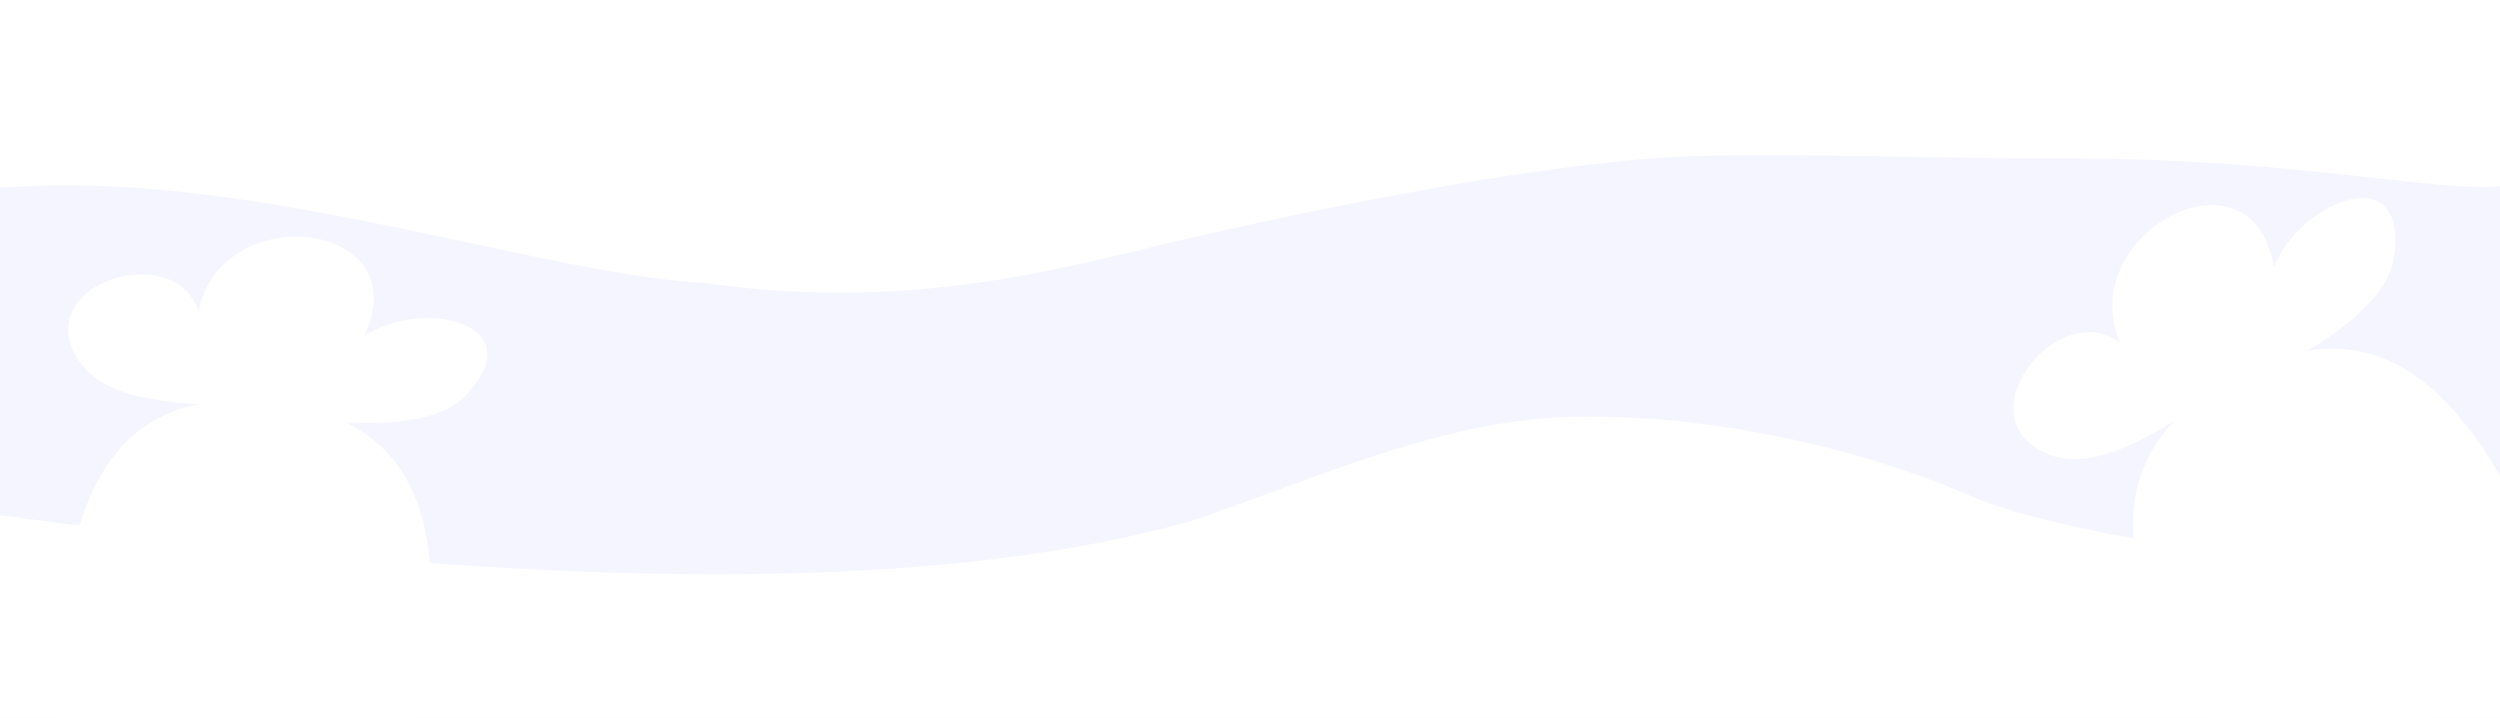 <?xml version="1.0" encoding="utf-8"?>
<!-- Generator: Adobe Illustrator 15.1.0, SVG Export Plug-In . SVG Version: 6.00 Build 0)  -->
<!DOCTYPE svg PUBLIC "-//W3C//DTD SVG 1.1//EN" "http://www.w3.org/Graphics/SVG/1.1/DTD/svg11.dtd">
<svg version="1.1" id="Layer_1" xmlns="http://www.w3.org/2000/svg" xmlns:xlink="http://www.w3.org/1999/xlink" x="0px" y="0px"
	 width="1567px" height="450px" viewBox="0 0 1567 450" enable-background="new 0 0 1567 450" xml:space="preserve">
<rect x="-10.37" y="-8.398" fill="#F5F5FF" width="1585.421" height="467.976"/>
<path fill="#FFFFFF" d="M-64.823,548.084c58.471-12.54-41.306-80.258,7.956-112.004c38.044-24.519-20.29-112.448,23.999-116.994
	c52.139,3.144,506.869,85.521,780.304,7.199c79.178-26.638,157.692-64.187,242.704-65.123
	c81.848-0.901,172.029,18.11,246.339,50.201c76.084,32.856,317.06,58.198,398.229,47.18c0,0-179.712,149.13-191.854,148.366
	C1430.711,506.146-64.823,548.084-64.823,548.084z"/>
<g>
	<path fill="#FFFFFF" d="M1413.05,236.77c-36.784,12.622-89.948,65.07-130.468,47.43c-52.621-22.896,7.897-99.169,46.424-69.082
		c-29.746-68.368,82.676-128.747,96.281-47.706c15.696-40.48,84.56-70.066,75.225-5.917
		C1495.682,194.686,1440.41,225.496,1413.05,236.77"/>
</g>
<g>
	<path fill="#FFFFFF" d="M268.215,404.763c-12.448,112.424-91.21,325.915-154.279,318.932
		c-63.057-6.98-86.54-231.792-74.091-344.215c12.447-112.423,66.616-134.218,129.663-127.238
		C232.576,259.228,280.662,292.339,268.215,404.763z"/>
</g>
<g>
	<path fill="#FFFFFF" d="M179.789,259.494c-36.562-10.371-108.474,2.097-131.167-34.647c-29.479-47.711,61.616-75.206,75.772-29.58
		c14.23-71.461,138.13-57.267,103.879,15.373c35.164-23.747,106.934-9.112,63.685,37.179
		C269.579,271.771,208.037,265.694,179.789,259.494"/>
</g>
<path fill="#FFFFFF" d="M1586,9.287c48.707,169.509-18.714,88.01-301.359,90c-58.734,0.414-186.158-4.362-242.641-0.514
	c-87.156,5.938-211.118,31.139-286.661,48.211c-81.483,18.415-177.339,49.812-314.63,30.288C286,168.795-38.681,27.295-190,205.961
	c0,0,260-311.666,272-309.666S1561.081-77.436,1586,9.287z"/>
<g id="_x34_CPdk7_1_">
	<g>
		<g>
			<path fill-rule="evenodd" clip-rule="evenodd" fill="#F5F5FF" d="M1050.525,364.778c1.983-0.304,3.785-1.382,5.688-2.068"/>
			<path fill-rule="evenodd" clip-rule="evenodd" fill="#F5F5FF" d="M977.621,364.778c-1.266-0.361-2.574-0.718-3.62-1.551"/>
			<path fill-rule="evenodd" clip-rule="evenodd" fill="#F5F5FF" d="M1014.85,111.938c0.146,0.024,0.292,0.049,0.437,0.074
				c0.224,0.243,0.576,0.864,1.114,1.477"/>
		</g>
	</g>
</g>
<g>
	<path fill="#F5F5FF" d="M-254.391,161.39c-19.571,130.413,55.054,372.405-61.404,466.717
		c-151.206,122.5-286.006-178.898-135.215-247.738c-252.227-17.465-258.009-450.145,7.092-364.296
		c-97.232-110.55-78.516-364.013,99.879-235.581C-251.732-153.048-245.505,61.439-254.391,161.39"/>
</g>
<g id="XMLID_1_">
	<g>
		<path fill="#F5F5FF" d="M1112.949,271.266l-59.011-9.695C1067.101,261.57,1103.417,268.188,1112.949,271.266z"/>
		<path fill="#F5F5FF" d="M1001.699,257.887l-81.821,9.179C947.957,259.38,978.444,258.483,1001.699,257.887z"/>
	</g>
	<g>
	</g>
</g>
<g id="XMLID_2_">
	<g>
		<path fill="#FFFFFF" d="M1600.622,369.981c43.509,111.628,75.134,269.825,27.992,295.374
			c-57.076,30.936-208.016-144.317-263.167-246.074c-55.143-101.748-22.336-151.683,34.73-182.61
			c57.084-30.936,116.826-31.168,171.978,70.589C1581.758,324.979,1591.458,346.446,1600.622,369.981z"/>
	</g>
	<g>
	</g>
</g>
</svg>
